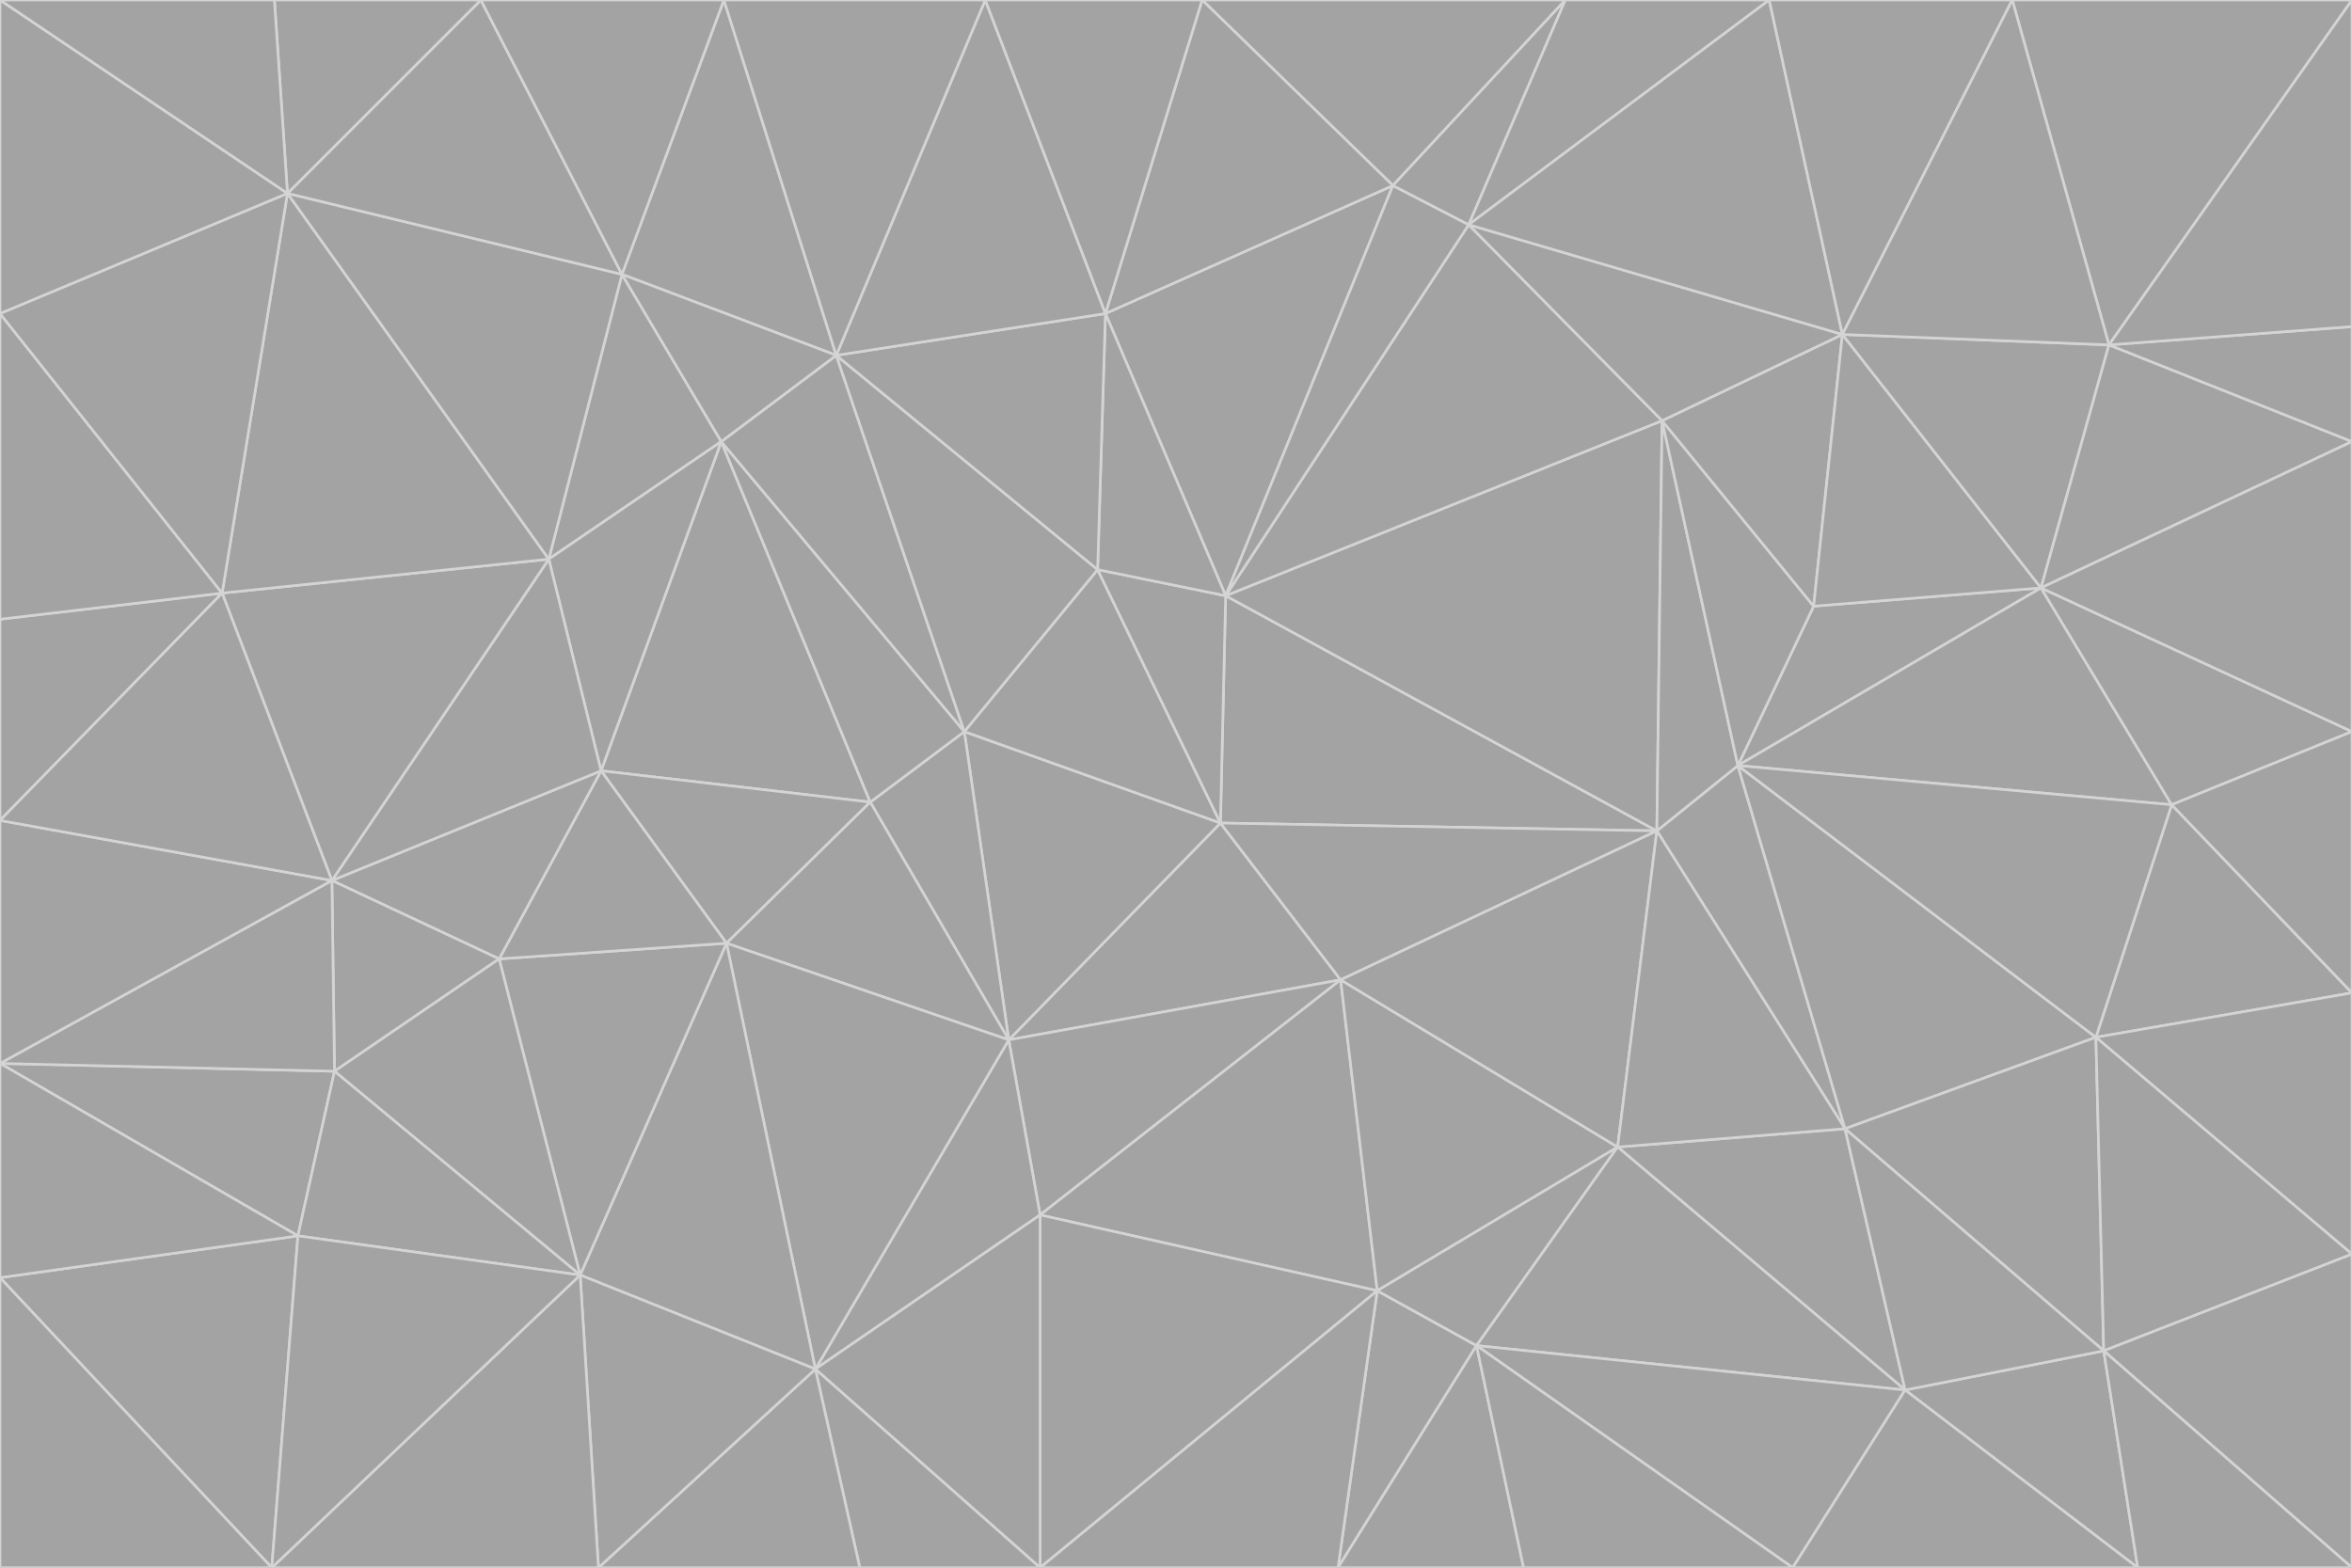 <svg id="visual" viewBox="0 0 900 600" width="900" height="600" xmlns="http://www.w3.org/2000/svg" xmlns:xlink="http://www.w3.org/1999/xlink" version="1.1"><g stroke-width="1" stroke-linejoin="bevel"><path d="M467 315L386 398L513 375Z" fill="#a3a3a3" stroke="#d4d4d4"></path><path d="M386 398L398 465L513 375Z" fill="#a3a3a3" stroke="#d4d4d4"></path><path d="M467 315L369 280L386 398Z" fill="#a3a3a3" stroke="#d4d4d4"></path><path d="M369 280L333 307L386 398Z" fill="#a3a3a3" stroke="#d4d4d4"></path><path d="M386 398L312 524L398 465Z" fill="#a3a3a3" stroke="#d4d4d4"></path><path d="M398 465L527 494L513 375Z" fill="#a3a3a3" stroke="#d4d4d4"></path><path d="M634 318L469 228L467 315Z" fill="#a3a3a3" stroke="#d4d4d4"></path><path d="M467 315L420 218L369 280Z" fill="#a3a3a3" stroke="#d4d4d4"></path><path d="M469 228L420 218L467 315Z" fill="#a3a3a3" stroke="#d4d4d4"></path><path d="M276 169L230 295L333 307Z" fill="#a3a3a3" stroke="#d4d4d4"></path><path d="M230 295L278 361L333 307Z" fill="#a3a3a3" stroke="#d4d4d4"></path><path d="M333 307L278 361L386 398Z" fill="#a3a3a3" stroke="#d4d4d4"></path><path d="M512 600L565 515L527 494Z" fill="#a3a3a3" stroke="#d4d4d4"></path><path d="M527 494L619 439L513 375Z" fill="#a3a3a3" stroke="#d4d4d4"></path><path d="M513 375L634 318L467 315Z" fill="#a3a3a3" stroke="#d4d4d4"></path><path d="M565 515L619 439L527 494Z" fill="#a3a3a3" stroke="#d4d4d4"></path><path d="M619 439L634 318L513 375Z" fill="#a3a3a3" stroke="#d4d4d4"></path><path d="M278 361L312 524L386 398Z" fill="#a3a3a3" stroke="#d4d4d4"></path><path d="M398 465L398 600L527 494Z" fill="#a3a3a3" stroke="#d4d4d4"></path><path d="M312 524L398 600L398 465Z" fill="#a3a3a3" stroke="#d4d4d4"></path><path d="M398 600L512 600L527 494Z" fill="#a3a3a3" stroke="#d4d4d4"></path><path d="M729 532L706 432L619 439Z" fill="#a3a3a3" stroke="#d4d4d4"></path><path d="M276 169L333 307L369 280Z" fill="#a3a3a3" stroke="#d4d4d4"></path><path d="M278 361L222 488L312 524Z" fill="#a3a3a3" stroke="#d4d4d4"></path><path d="M706 432L665 293L634 318Z" fill="#a3a3a3" stroke="#d4d4d4"></path><path d="M634 318L636 161L469 228Z" fill="#a3a3a3" stroke="#d4d4d4"></path><path d="M191 367L222 488L278 361Z" fill="#a3a3a3" stroke="#d4d4d4"></path><path d="M312 524L329 600L398 600Z" fill="#a3a3a3" stroke="#d4d4d4"></path><path d="M229 600L329 600L312 524Z" fill="#a3a3a3" stroke="#d4d4d4"></path><path d="M230 295L191 367L278 361Z" fill="#a3a3a3" stroke="#d4d4d4"></path><path d="M533 71L423 120L469 228Z" fill="#a3a3a3" stroke="#d4d4d4"></path><path d="M469 228L423 120L420 218Z" fill="#a3a3a3" stroke="#d4d4d4"></path><path d="M320 136L276 169L369 280Z" fill="#a3a3a3" stroke="#d4d4d4"></path><path d="M512 600L583 600L565 515Z" fill="#a3a3a3" stroke="#d4d4d4"></path><path d="M619 439L706 432L634 318Z" fill="#a3a3a3" stroke="#d4d4d4"></path><path d="M729 532L619 439L565 515Z" fill="#a3a3a3" stroke="#d4d4d4"></path><path d="M320 136L369 280L420 218Z" fill="#a3a3a3" stroke="#d4d4d4"></path><path d="M230 295L127 337L191 367Z" fill="#a3a3a3" stroke="#d4d4d4"></path><path d="M423 120L320 136L420 218Z" fill="#a3a3a3" stroke="#d4d4d4"></path><path d="M781 225L694 232L665 293Z" fill="#a3a3a3" stroke="#d4d4d4"></path><path d="M665 293L636 161L634 318Z" fill="#a3a3a3" stroke="#d4d4d4"></path><path d="M694 232L636 161L665 293Z" fill="#a3a3a3" stroke="#d4d4d4"></path><path d="M238 105L210 214L276 169Z" fill="#a3a3a3" stroke="#d4d4d4"></path><path d="M276 169L210 214L230 295Z" fill="#a3a3a3" stroke="#d4d4d4"></path><path d="M222 488L229 600L312 524Z" fill="#a3a3a3" stroke="#d4d4d4"></path><path d="M104 600L229 600L222 488Z" fill="#a3a3a3" stroke="#d4d4d4"></path><path d="M636 161L562 86L469 228Z" fill="#a3a3a3" stroke="#d4d4d4"></path><path d="M277 0L238 105L320 136Z" fill="#a3a3a3" stroke="#d4d4d4"></path><path d="M562 86L533 71L469 228Z" fill="#a3a3a3" stroke="#d4d4d4"></path><path d="M686 600L729 532L565 515Z" fill="#a3a3a3" stroke="#d4d4d4"></path><path d="M706 432L802 397L665 293Z" fill="#a3a3a3" stroke="#d4d4d4"></path><path d="M127 337L128 410L191 367Z" fill="#a3a3a3" stroke="#d4d4d4"></path><path d="M191 367L128 410L222 488Z" fill="#a3a3a3" stroke="#d4d4d4"></path><path d="M210 214L127 337L230 295Z" fill="#a3a3a3" stroke="#d4d4d4"></path><path d="M583 600L686 600L565 515Z" fill="#a3a3a3" stroke="#d4d4d4"></path><path d="M377 0L320 136L423 120Z" fill="#a3a3a3" stroke="#d4d4d4"></path><path d="M320 136L238 105L276 169Z" fill="#a3a3a3" stroke="#d4d4d4"></path><path d="M210 214L85 227L127 337Z" fill="#a3a3a3" stroke="#d4d4d4"></path><path d="M0 407L114 473L128 410Z" fill="#a3a3a3" stroke="#d4d4d4"></path><path d="M128 410L114 473L222 488Z" fill="#a3a3a3" stroke="#d4d4d4"></path><path d="M805 517L802 397L706 432Z" fill="#a3a3a3" stroke="#d4d4d4"></path><path d="M694 232L705 128L636 161Z" fill="#a3a3a3" stroke="#d4d4d4"></path><path d="M636 161L705 128L562 86Z" fill="#a3a3a3" stroke="#d4d4d4"></path><path d="M599 0L460 0L533 71Z" fill="#a3a3a3" stroke="#d4d4d4"></path><path d="M781 225L705 128L694 232Z" fill="#a3a3a3" stroke="#d4d4d4"></path><path d="M831 308L781 225L665 293Z" fill="#a3a3a3" stroke="#d4d4d4"></path><path d="M599 0L533 71L562 86Z" fill="#a3a3a3" stroke="#d4d4d4"></path><path d="M533 71L460 0L423 120Z" fill="#a3a3a3" stroke="#d4d4d4"></path><path d="M818 600L805 517L729 532Z" fill="#a3a3a3" stroke="#d4d4d4"></path><path d="M729 532L805 517L706 432Z" fill="#a3a3a3" stroke="#d4d4d4"></path><path d="M460 0L377 0L423 120Z" fill="#a3a3a3" stroke="#d4d4d4"></path><path d="M900 380L831 308L802 397Z" fill="#a3a3a3" stroke="#d4d4d4"></path><path d="M802 397L831 308L665 293Z" fill="#a3a3a3" stroke="#d4d4d4"></path><path d="M110 74L85 227L210 214Z" fill="#a3a3a3" stroke="#d4d4d4"></path><path d="M127 337L0 407L128 410Z" fill="#a3a3a3" stroke="#d4d4d4"></path><path d="M677 0L599 0L562 86Z" fill="#a3a3a3" stroke="#d4d4d4"></path><path d="M0 489L104 600L114 473Z" fill="#a3a3a3" stroke="#d4d4d4"></path><path d="M114 473L104 600L222 488Z" fill="#a3a3a3" stroke="#d4d4d4"></path><path d="M377 0L277 0L320 136Z" fill="#a3a3a3" stroke="#d4d4d4"></path><path d="M238 105L110 74L210 214Z" fill="#a3a3a3" stroke="#d4d4d4"></path><path d="M686 600L818 600L729 532Z" fill="#a3a3a3" stroke="#d4d4d4"></path><path d="M900 480L900 380L802 397Z" fill="#a3a3a3" stroke="#d4d4d4"></path><path d="M781 225L807 132L705 128Z" fill="#a3a3a3" stroke="#d4d4d4"></path><path d="M705 128L677 0L562 86Z" fill="#a3a3a3" stroke="#d4d4d4"></path><path d="M900 169L807 132L781 225Z" fill="#a3a3a3" stroke="#d4d4d4"></path><path d="M770 0L677 0L705 128Z" fill="#a3a3a3" stroke="#d4d4d4"></path><path d="M0 314L0 407L127 337Z" fill="#a3a3a3" stroke="#d4d4d4"></path><path d="M900 480L802 397L805 517Z" fill="#a3a3a3" stroke="#d4d4d4"></path><path d="M831 308L900 280L781 225Z" fill="#a3a3a3" stroke="#d4d4d4"></path><path d="M0 237L0 314L85 227Z" fill="#a3a3a3" stroke="#d4d4d4"></path><path d="M85 227L0 314L127 337Z" fill="#a3a3a3" stroke="#d4d4d4"></path><path d="M184 0L110 74L238 105Z" fill="#a3a3a3" stroke="#d4d4d4"></path><path d="M277 0L184 0L238 105Z" fill="#a3a3a3" stroke="#d4d4d4"></path><path d="M0 407L0 489L114 473Z" fill="#a3a3a3" stroke="#d4d4d4"></path><path d="M900 380L900 280L831 308Z" fill="#a3a3a3" stroke="#d4d4d4"></path><path d="M900 600L900 480L805 517Z" fill="#a3a3a3" stroke="#d4d4d4"></path><path d="M0 120L0 237L85 227Z" fill="#a3a3a3" stroke="#d4d4d4"></path><path d="M900 0L770 0L807 132Z" fill="#a3a3a3" stroke="#d4d4d4"></path><path d="M807 132L770 0L705 128Z" fill="#a3a3a3" stroke="#d4d4d4"></path><path d="M900 280L900 169L781 225Z" fill="#a3a3a3" stroke="#d4d4d4"></path><path d="M0 489L0 600L104 600Z" fill="#a3a3a3" stroke="#d4d4d4"></path><path d="M818 600L900 600L805 517Z" fill="#a3a3a3" stroke="#d4d4d4"></path><path d="M184 0L105 0L110 74Z" fill="#a3a3a3" stroke="#d4d4d4"></path><path d="M110 74L0 120L85 227Z" fill="#a3a3a3" stroke="#d4d4d4"></path><path d="M0 0L0 120L110 74Z" fill="#a3a3a3" stroke="#d4d4d4"></path><path d="M900 169L900 125L807 132Z" fill="#a3a3a3" stroke="#d4d4d4"></path><path d="M105 0L0 0L110 74Z" fill="#a3a3a3" stroke="#d4d4d4"></path><path d="M900 125L900 0L807 132Z" fill="#a3a3a3" stroke="#d4d4d4"></path></g></svg>